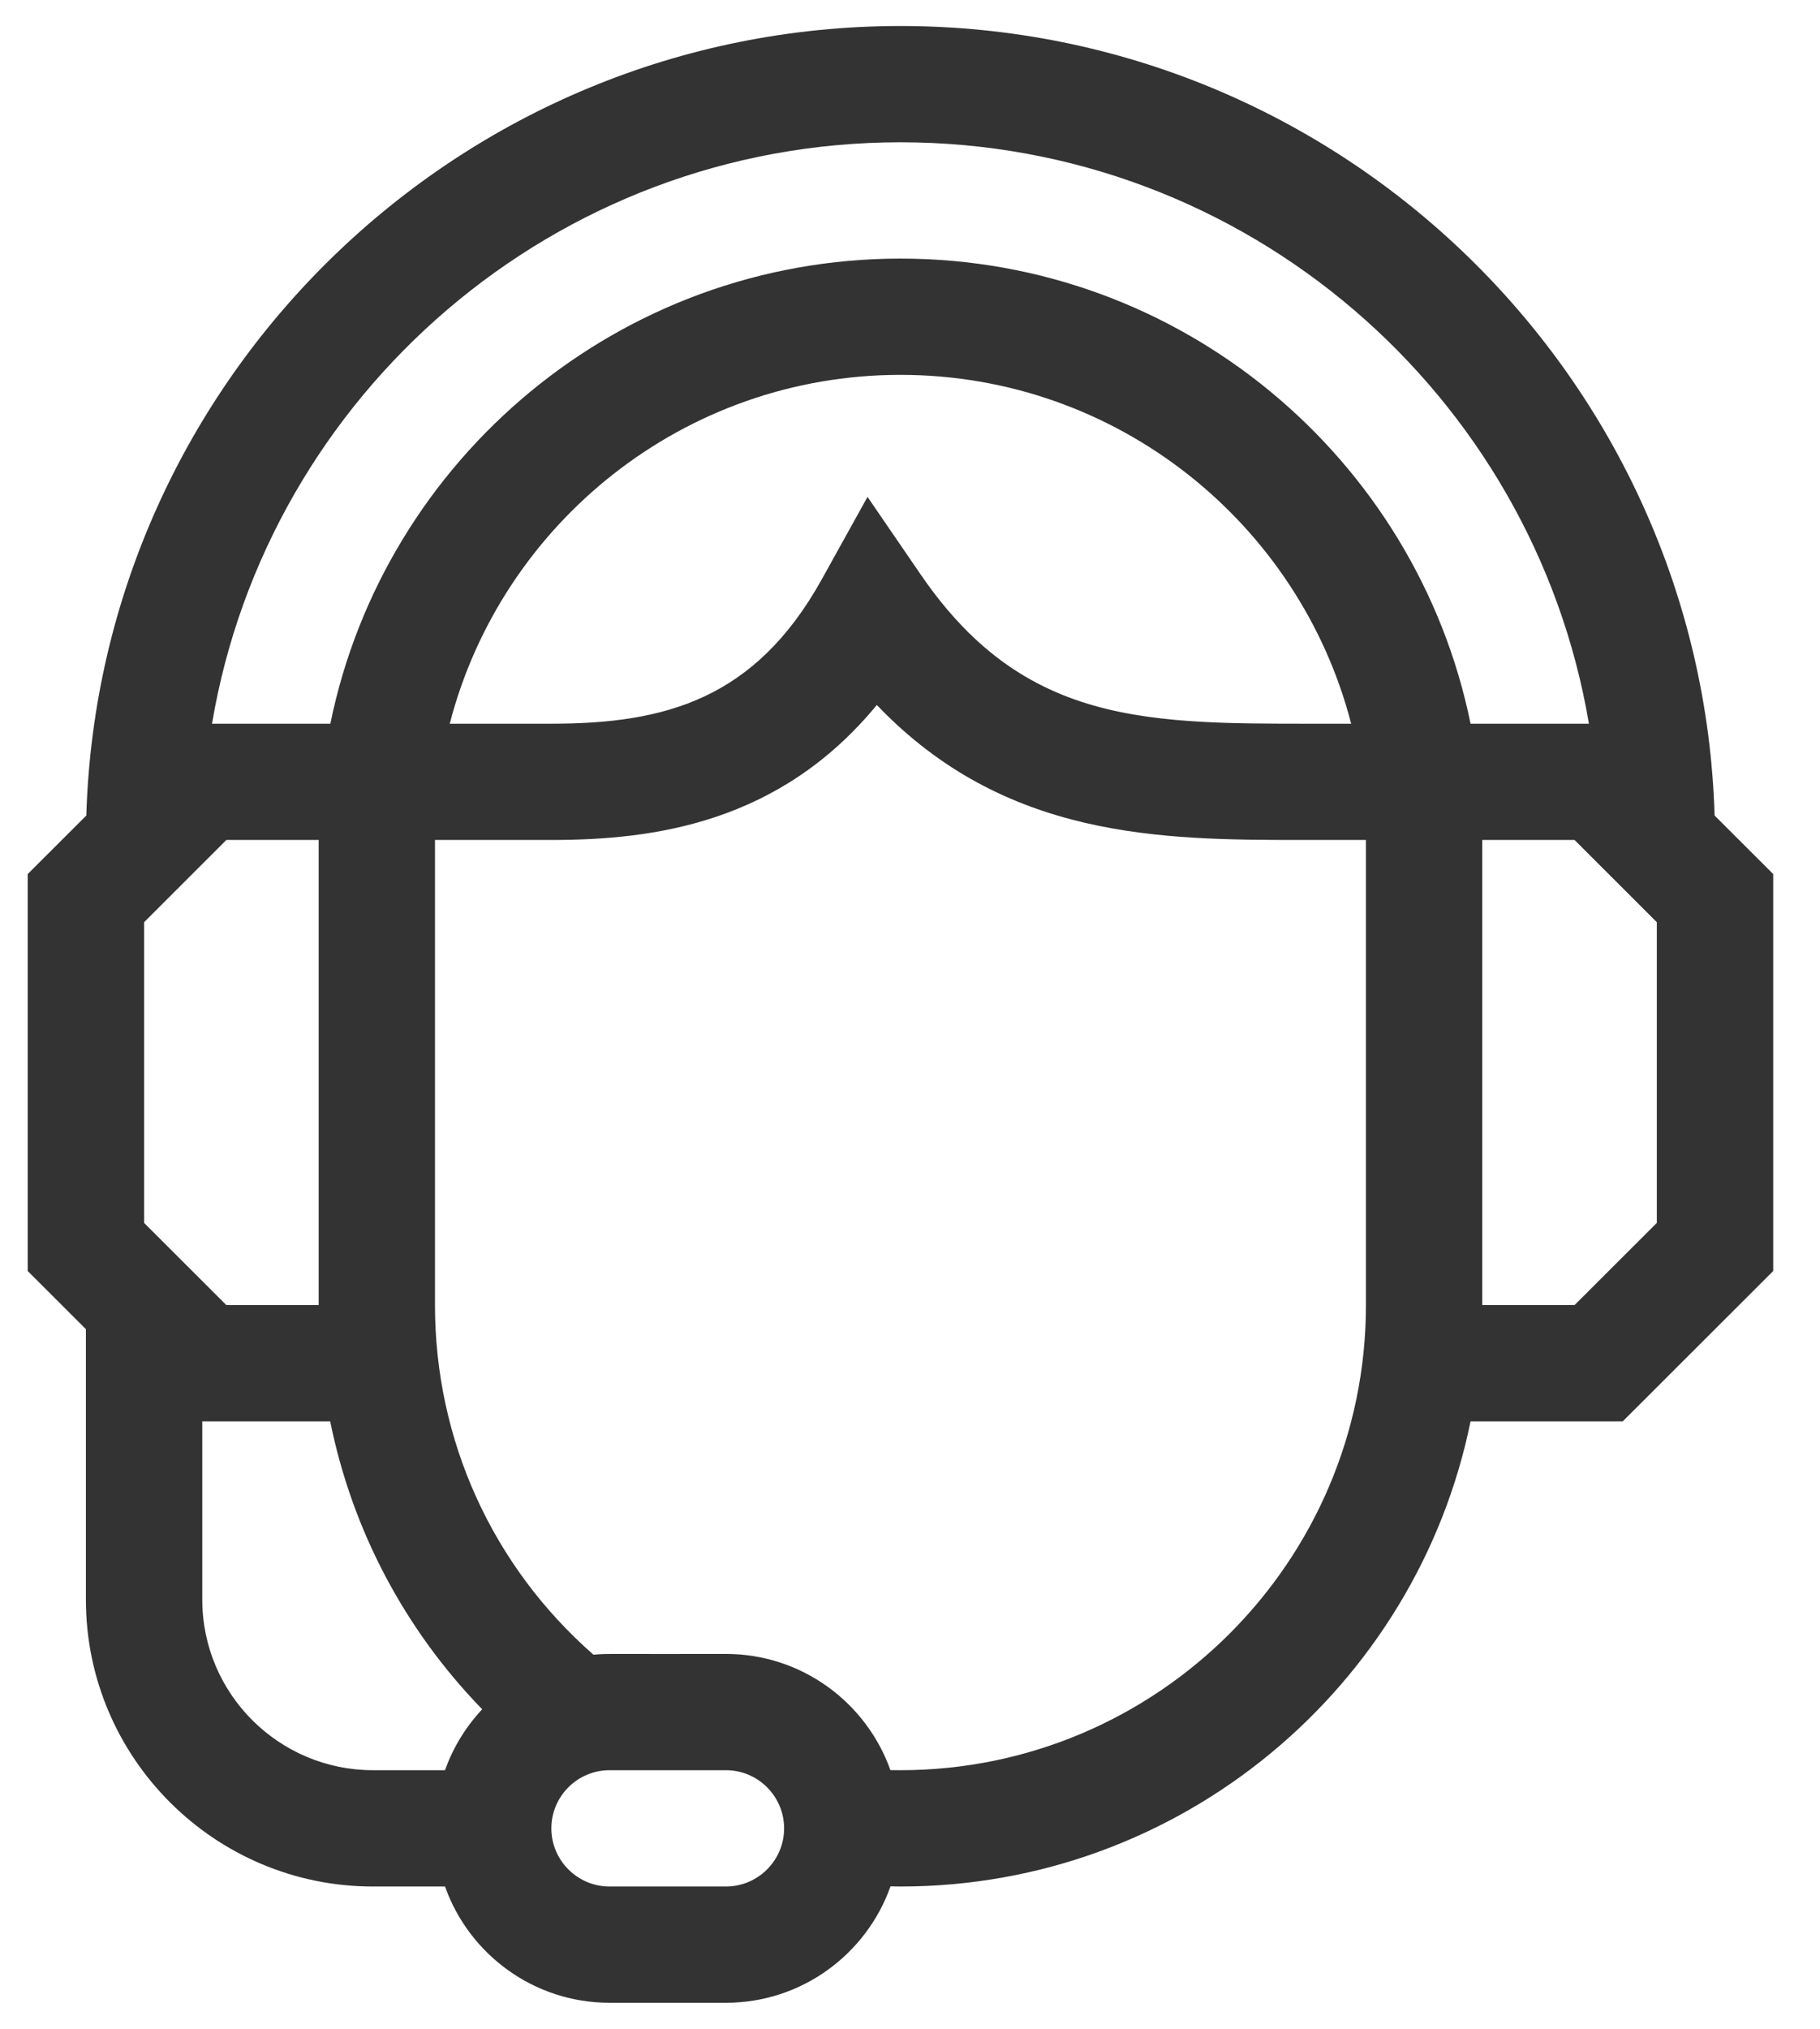 <svg width="35" height="39" viewBox="0 0 35 39" fill="none" xmlns="http://www.w3.org/2000/svg">
<path d="M32.973 15.677C32.723 7.266 25.796 0.5 17.317 0.5C8.837 0.5 1.91 7.266 1.66 15.677L0.533 16.802V24.433L1.652 25.551V30.751C1.652 33.791 4.128 36.265 7.172 36.265H8.558C9.02 37.566 10.263 38.5 11.722 38.5H13.96C15.419 38.5 16.664 37.564 17.125 36.262C17.189 36.263 17.253 36.265 17.317 36.265C22.72 36.265 27.241 32.419 28.28 27.323H31.207L34.1 24.433V16.802L32.973 15.677ZM17.317 2.735C23.958 2.735 29.487 7.577 30.556 13.912H28.28C27.241 8.816 22.72 4.971 17.317 4.971C11.913 4.971 7.392 8.816 6.353 13.912H4.077C5.146 7.577 10.675 2.735 17.317 2.735ZM25.984 13.912C22.367 13.901 19.813 14.121 17.706 11.045L16.683 9.552L15.805 11.134C14.524 13.439 12.799 13.912 10.603 13.912H8.649C9.645 10.06 13.153 7.206 17.317 7.206C21.48 7.206 24.988 10.06 25.984 13.912ZM6.128 25.088H4.353L2.771 23.508V17.728L4.353 16.147H6.128V25.088ZM3.89 30.751V27.323H6.35C6.772 29.408 7.779 31.321 9.273 32.858C8.96 33.192 8.714 33.59 8.558 34.029H7.172C5.362 34.029 3.89 32.559 3.89 30.751ZM13.96 36.265H11.722C11.105 36.265 10.603 35.763 10.603 35.147C10.603 34.531 11.105 34.029 11.722 34.029H13.96C14.577 34.029 15.079 34.531 15.079 35.147C15.079 35.763 14.577 36.265 13.96 36.265ZM26.268 25.088C26.268 30.018 22.252 34.029 17.317 34.029C17.252 34.029 17.188 34.028 17.123 34.027C16.66 32.727 15.418 31.794 13.96 31.794C11.662 31.799 11.699 31.783 11.413 31.809C9.47 30.108 8.365 27.686 8.365 25.088V16.147H10.603C12.583 16.147 14.995 15.821 16.862 13.552C19.325 16.13 22.335 16.147 25.037 16.147H26.268V25.088ZM31.862 23.508L30.28 25.088H28.505V16.147H30.28L31.862 17.728V23.508Z" fill="#333333"/>
</svg>
